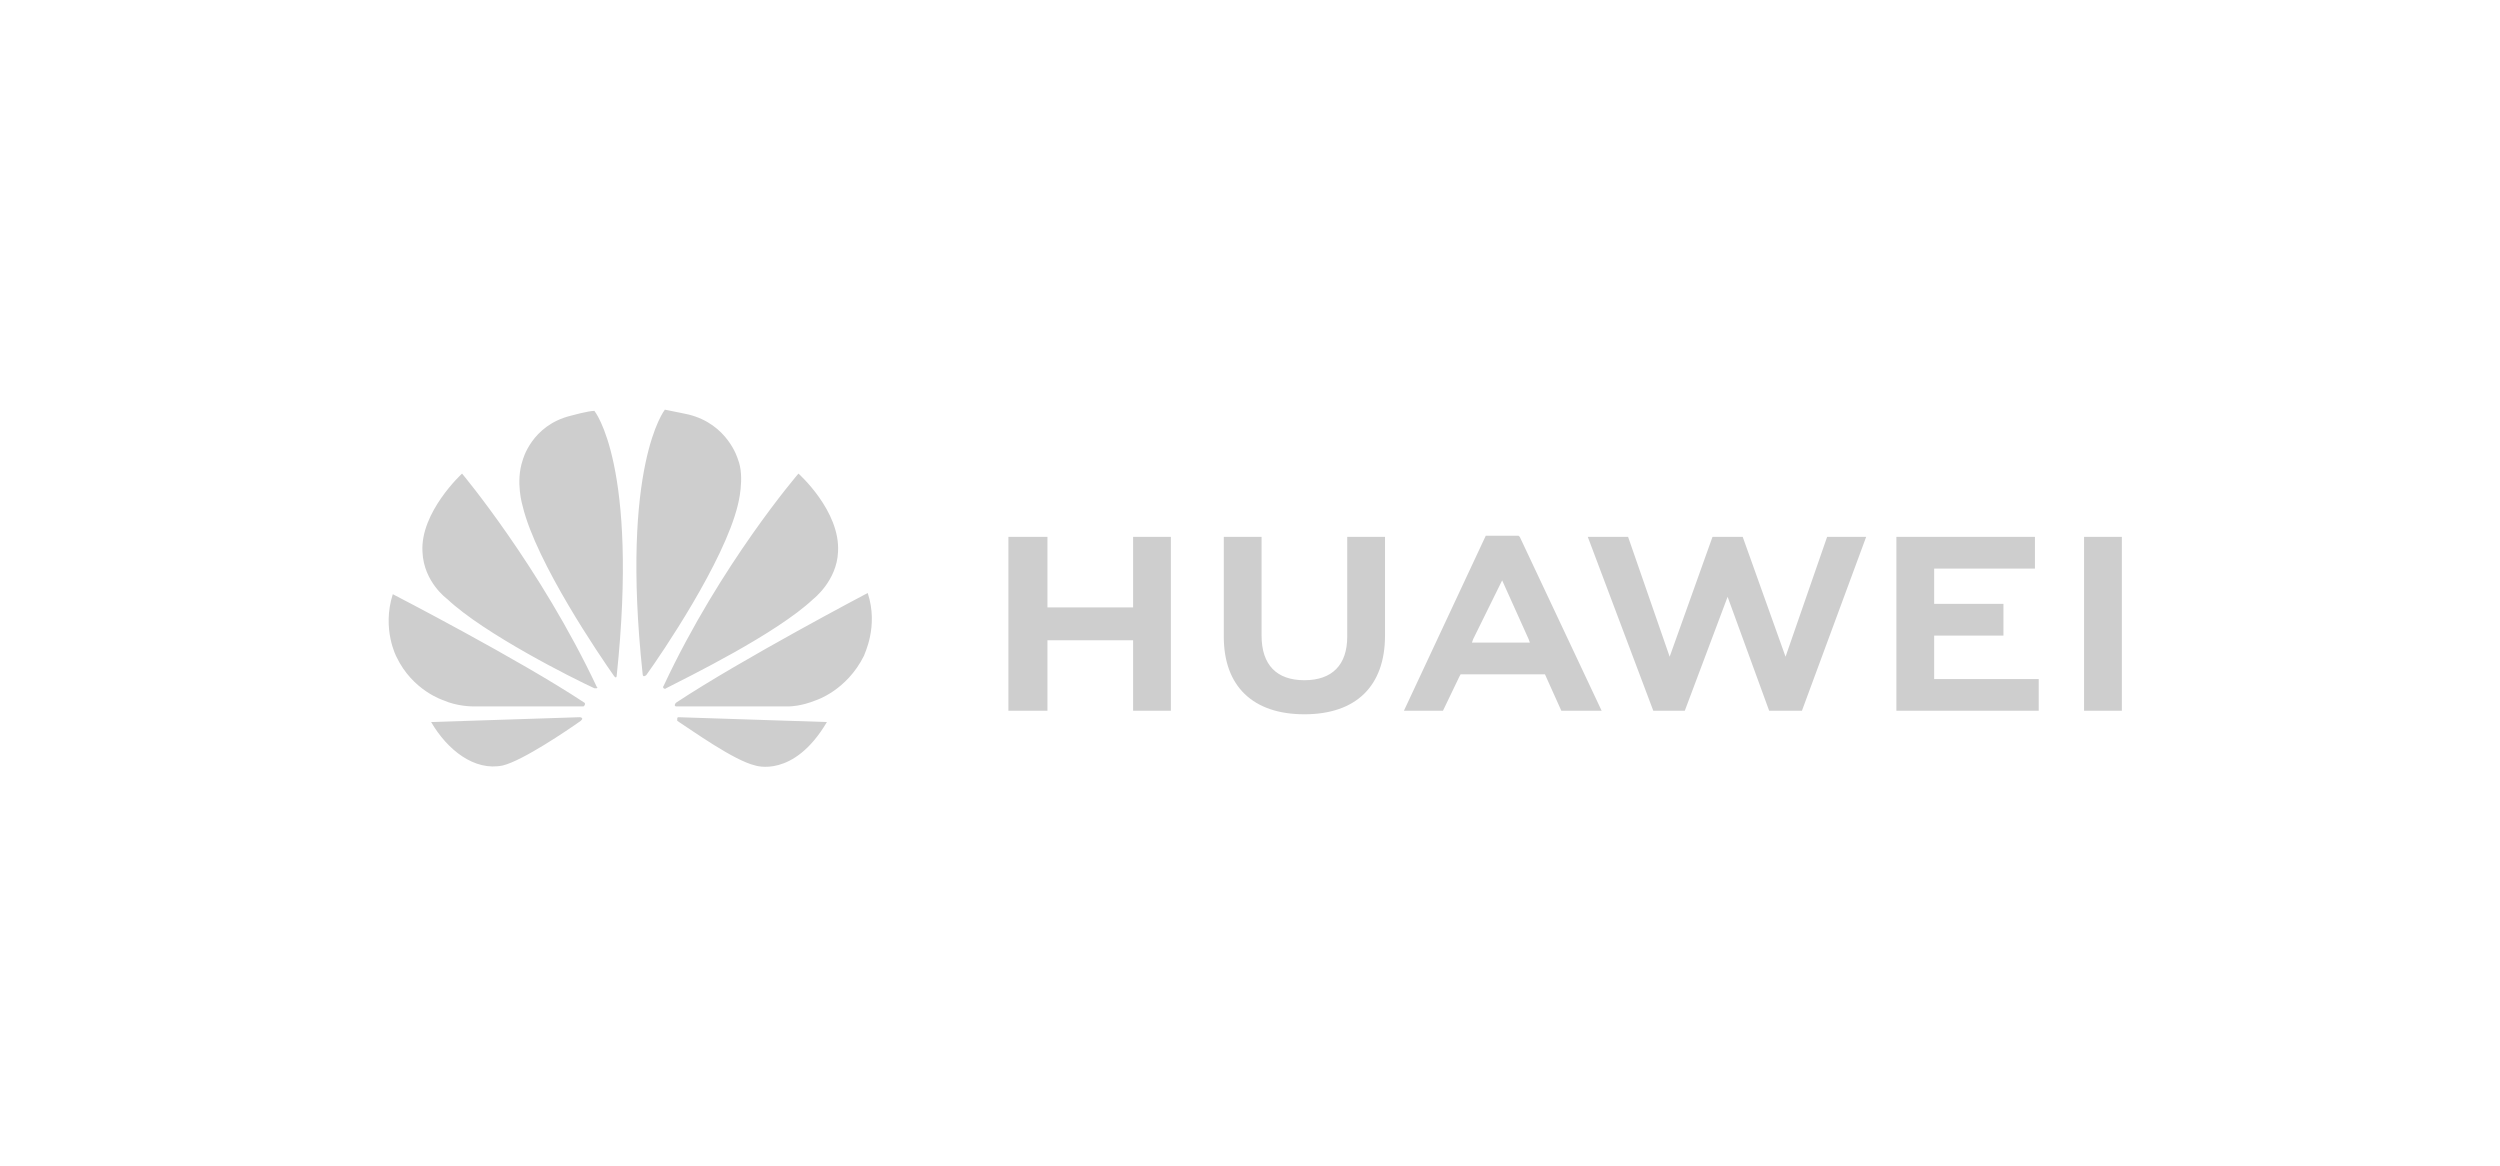 <svg width="238" height="111" viewBox="0 0 238 111" fill="none" xmlns="http://www.w3.org/2000/svg">
<path d="M99.717 51.112H96V67.665H99.717V60.954H107.871V67.665H111.468V51.112H107.871V57.822H99.717V51.112ZM128.256 60.618C128.256 63.303 126.817 64.757 124.179 64.757C121.541 64.757 120.102 63.303 120.102 60.507V51.112H116.505V60.618C116.505 65.316 119.262 68 124.179 68C129.095 68 131.853 65.316 131.853 60.507V51.112H128.256V60.618ZM163.029 51.112L158.952 62.52L154.995 51.112H151.158L157.394 67.665H160.391L164.468 56.816L168.425 67.665H171.543L177.658 51.112H173.941L169.984 62.52L165.907 51.112H163.029ZM190.729 57.487H184.133V54.132H193.726V51.112H180.536V67.665H194.086V64.645H184.133V60.507H190.729V57.487ZM198.403 51.112H202V67.665H198.403V51.112ZM147.081 64.197L148.64 67.665H152.477L144.683 51.112L144.563 51H141.446L133.652 67.665H137.369L138.928 64.421L139.048 64.197H147.081ZM143.005 55.25L145.523 60.842L145.643 61.178H140.127L140.247 60.842L143.005 55.25Z" fill="#CECECE"/>
<path d="M56.821 65.523C56.821 65.523 56.939 65.408 56.821 65.408C51.405 53.926 43.987 45.085 43.987 45.085C43.987 45.085 39.984 48.76 40.22 52.549C40.338 55.419 42.575 57.027 42.575 57.027C46.107 60.356 54.584 64.605 56.586 65.523H56.821ZM55.408 68.394C55.408 68.279 55.173 68.279 55.173 68.279L41.044 68.738C42.575 71.379 45.165 73.446 47.873 72.872C49.757 72.412 53.995 69.542 55.29 68.623C55.526 68.394 55.408 68.394 55.408 68.394ZM55.644 67.131C55.761 67.016 55.644 66.901 55.644 66.901C49.404 62.767 37.394 56.567 37.394 56.567C36.334 59.897 37.747 62.538 37.747 62.538C39.278 65.753 42.221 66.671 42.221 66.671C43.517 67.246 44.929 67.246 44.929 67.246H55.526C55.644 67.246 55.644 67.131 55.644 67.131ZM56.586 39.115C55.997 39.115 54.349 39.574 54.349 39.574C50.581 40.493 49.757 43.822 49.757 43.822C49.05 45.889 49.757 48.185 49.757 48.185C51.052 53.582 57.174 62.538 58.469 64.375L58.587 64.49C58.705 64.49 58.705 64.375 58.705 64.375C60.824 44.282 56.586 39.115 56.586 39.115ZM61.295 64.375C61.413 64.375 61.531 64.26 61.531 64.26C62.944 62.308 68.948 53.467 70.243 48.071C70.243 48.071 70.95 45.43 70.243 43.708C70.243 43.708 69.301 40.378 65.534 39.459C65.534 39.459 64.474 39.23 63.297 39C63.297 39 59.058 44.282 61.177 64.145C61.177 64.375 61.295 64.375 61.295 64.375ZM64.592 68.279C64.592 68.279 64.474 68.279 64.474 68.394V68.623C65.887 69.542 69.89 72.412 71.892 72.872C71.892 72.872 75.542 74.135 78.721 68.738L64.592 68.279ZM82.606 56.453C82.606 56.453 70.597 62.767 64.356 66.901C64.356 66.901 64.239 67.016 64.239 67.131C64.239 67.131 64.239 67.246 64.356 67.246H75.188C75.188 67.246 76.248 67.246 77.661 66.671C77.661 66.671 80.604 65.753 82.253 62.423C82.253 62.308 83.666 59.667 82.606 56.453ZM63.179 65.523C63.179 65.523 63.297 65.638 63.414 65.523C65.416 64.49 73.893 60.356 77.425 57.027C77.425 57.027 79.662 55.304 79.78 52.549C80.016 48.645 76.013 45.085 76.013 45.085C76.013 45.085 68.595 53.697 63.179 65.293C63.179 65.293 63.061 65.408 63.179 65.523Z" fill="#CECECE"/>
</svg>
